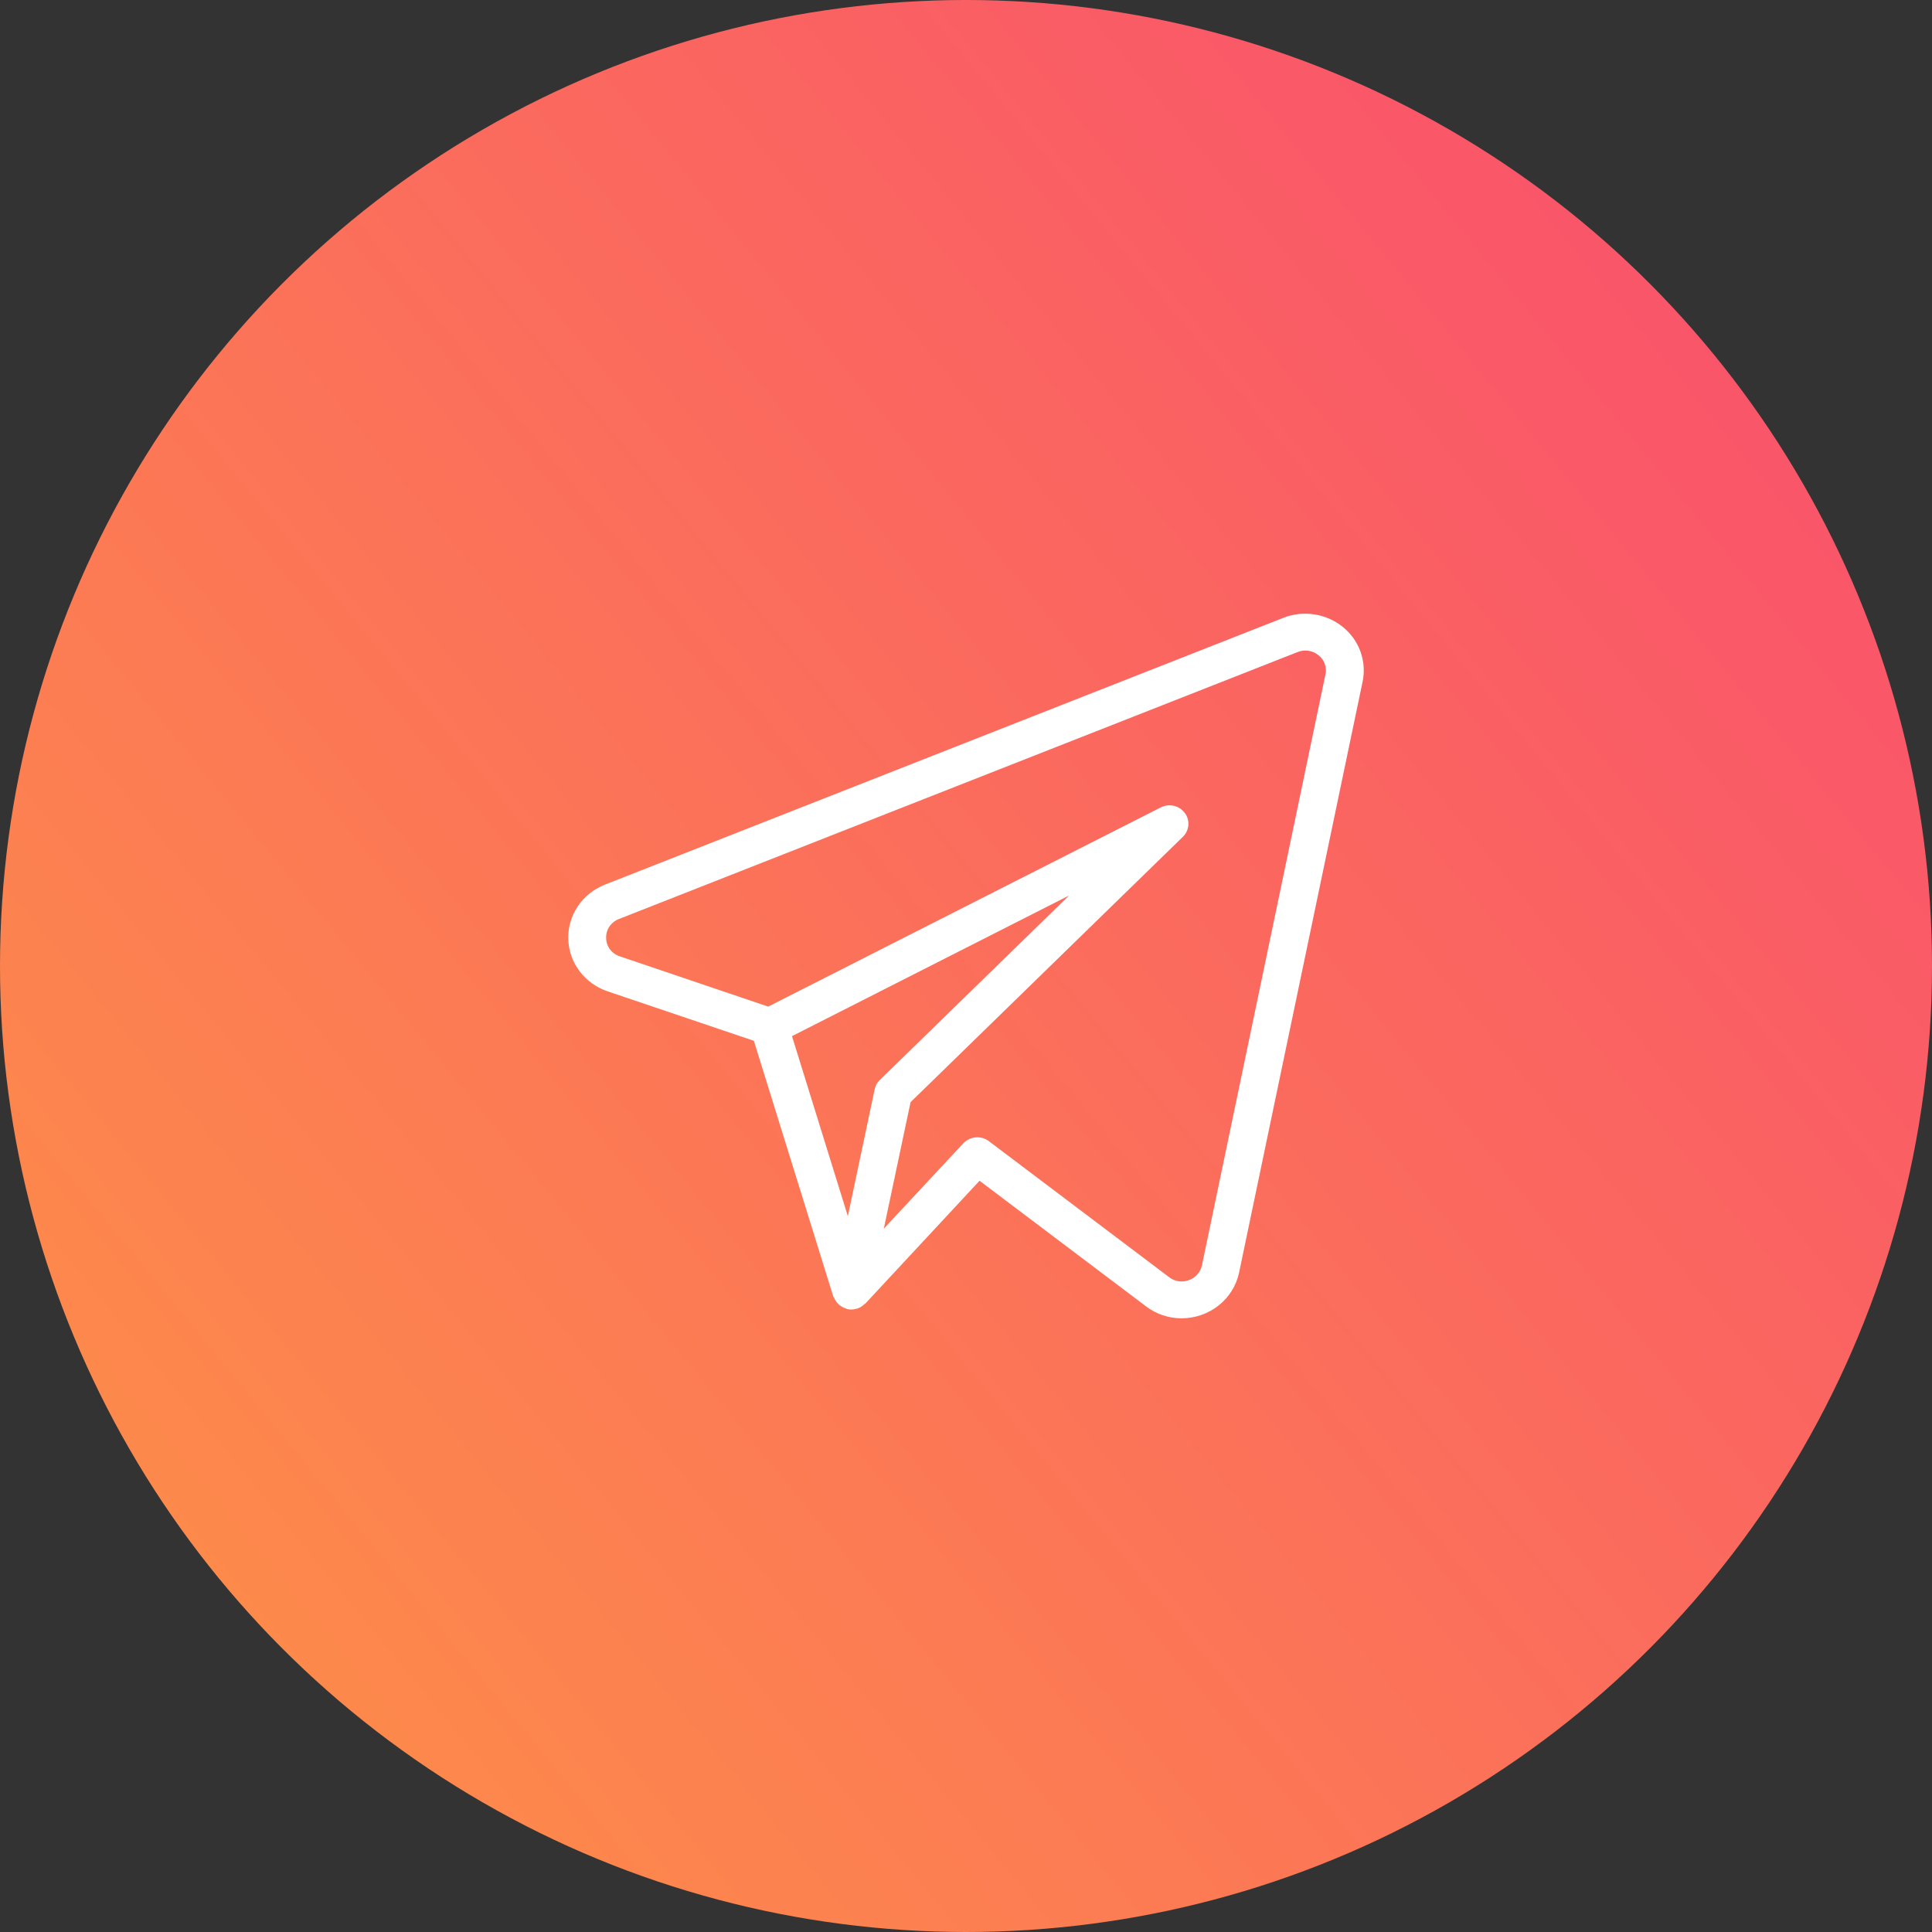 <svg width="85" height="85" viewBox="0 0 85 85" fill="none" xmlns="http://www.w3.org/2000/svg">
<rect x="0" y="0" width="85" height="85" fill="#333333" stroke="none"/>
<circle cx="42.5" cy="42.5" r="42.5" fill="url(#paint0_linear_1261_162)"/>
<path d="M59.075 27.58C58.716 27.29 58.283 27.1 57.822 27.03C57.36 26.96 56.888 27.013 56.455 27.184L26.594 38.928C26.112 39.122 25.701 39.453 25.416 39.879C25.132 40.305 24.987 40.806 25.001 41.314C25.015 41.822 25.187 42.314 25.495 42.724C25.803 43.135 26.232 43.444 26.724 43.612L33.167 45.791L36.659 57.037C36.666 57.06 36.687 57.074 36.697 57.096C36.733 57.185 36.786 57.268 36.852 57.339C36.953 57.449 37.084 57.529 37.229 57.571C37.246 57.578 37.257 57.592 37.274 57.596H37.284L37.289 57.597C37.418 57.624 37.552 57.618 37.677 57.578C37.691 57.575 37.704 57.575 37.719 57.57C37.839 57.529 37.948 57.461 38.037 57.372C38.047 57.36 38.064 57.359 38.074 57.349L43.096 51.948L50.424 57.477C50.869 57.816 51.417 58 51.982 58C53.206 58 54.26 57.165 54.512 56.001L59.949 29.991C60.041 29.55 60.008 29.092 59.855 28.667C59.701 28.242 59.431 27.866 59.075 27.578M38.481 47.926L37.302 53.507L34.844 45.586L47.035 39.399L38.707 47.515C38.592 47.627 38.513 47.77 38.481 47.926ZM52.879 55.675C52.847 55.822 52.778 55.959 52.677 56.072C52.575 56.186 52.446 56.272 52.3 56.323C52.159 56.376 52.005 56.392 51.855 56.37C51.705 56.348 51.563 56.288 51.444 56.196L43.506 50.206C43.34 50.081 43.132 50.022 42.923 50.04C42.714 50.058 42.52 50.152 42.379 50.303L38.884 54.056L40.061 48.491L52.042 36.816C52.182 36.679 52.268 36.497 52.283 36.304C52.298 36.111 52.242 35.919 52.124 35.763C52.007 35.607 51.836 35.497 51.642 35.452C51.449 35.408 51.245 35.433 51.069 35.522L33.797 44.287L27.269 42.075C27.096 42.02 26.945 41.913 26.837 41.77C26.729 41.627 26.67 41.454 26.668 41.276C26.659 41.097 26.708 40.92 26.808 40.769C26.908 40.619 27.053 40.502 27.224 40.435L57.08 28.691C57.233 28.627 57.401 28.607 57.566 28.631C57.73 28.656 57.884 28.725 58.01 28.83C58.136 28.929 58.231 29.06 58.284 29.209C58.338 29.357 58.348 29.517 58.314 29.671L52.879 55.675Z" fill="white"/>
<defs>
<linearGradient id="paint0_linear_1261_162" x1="85" y1="8" x2="7" y2="72" gradientUnits="userSpaceOnUse">
<stop stop-color="#F94E6E"/>
<stop offset="1" stop-color="#FD8B4A"/>
</linearGradient>
</defs>
</svg>
